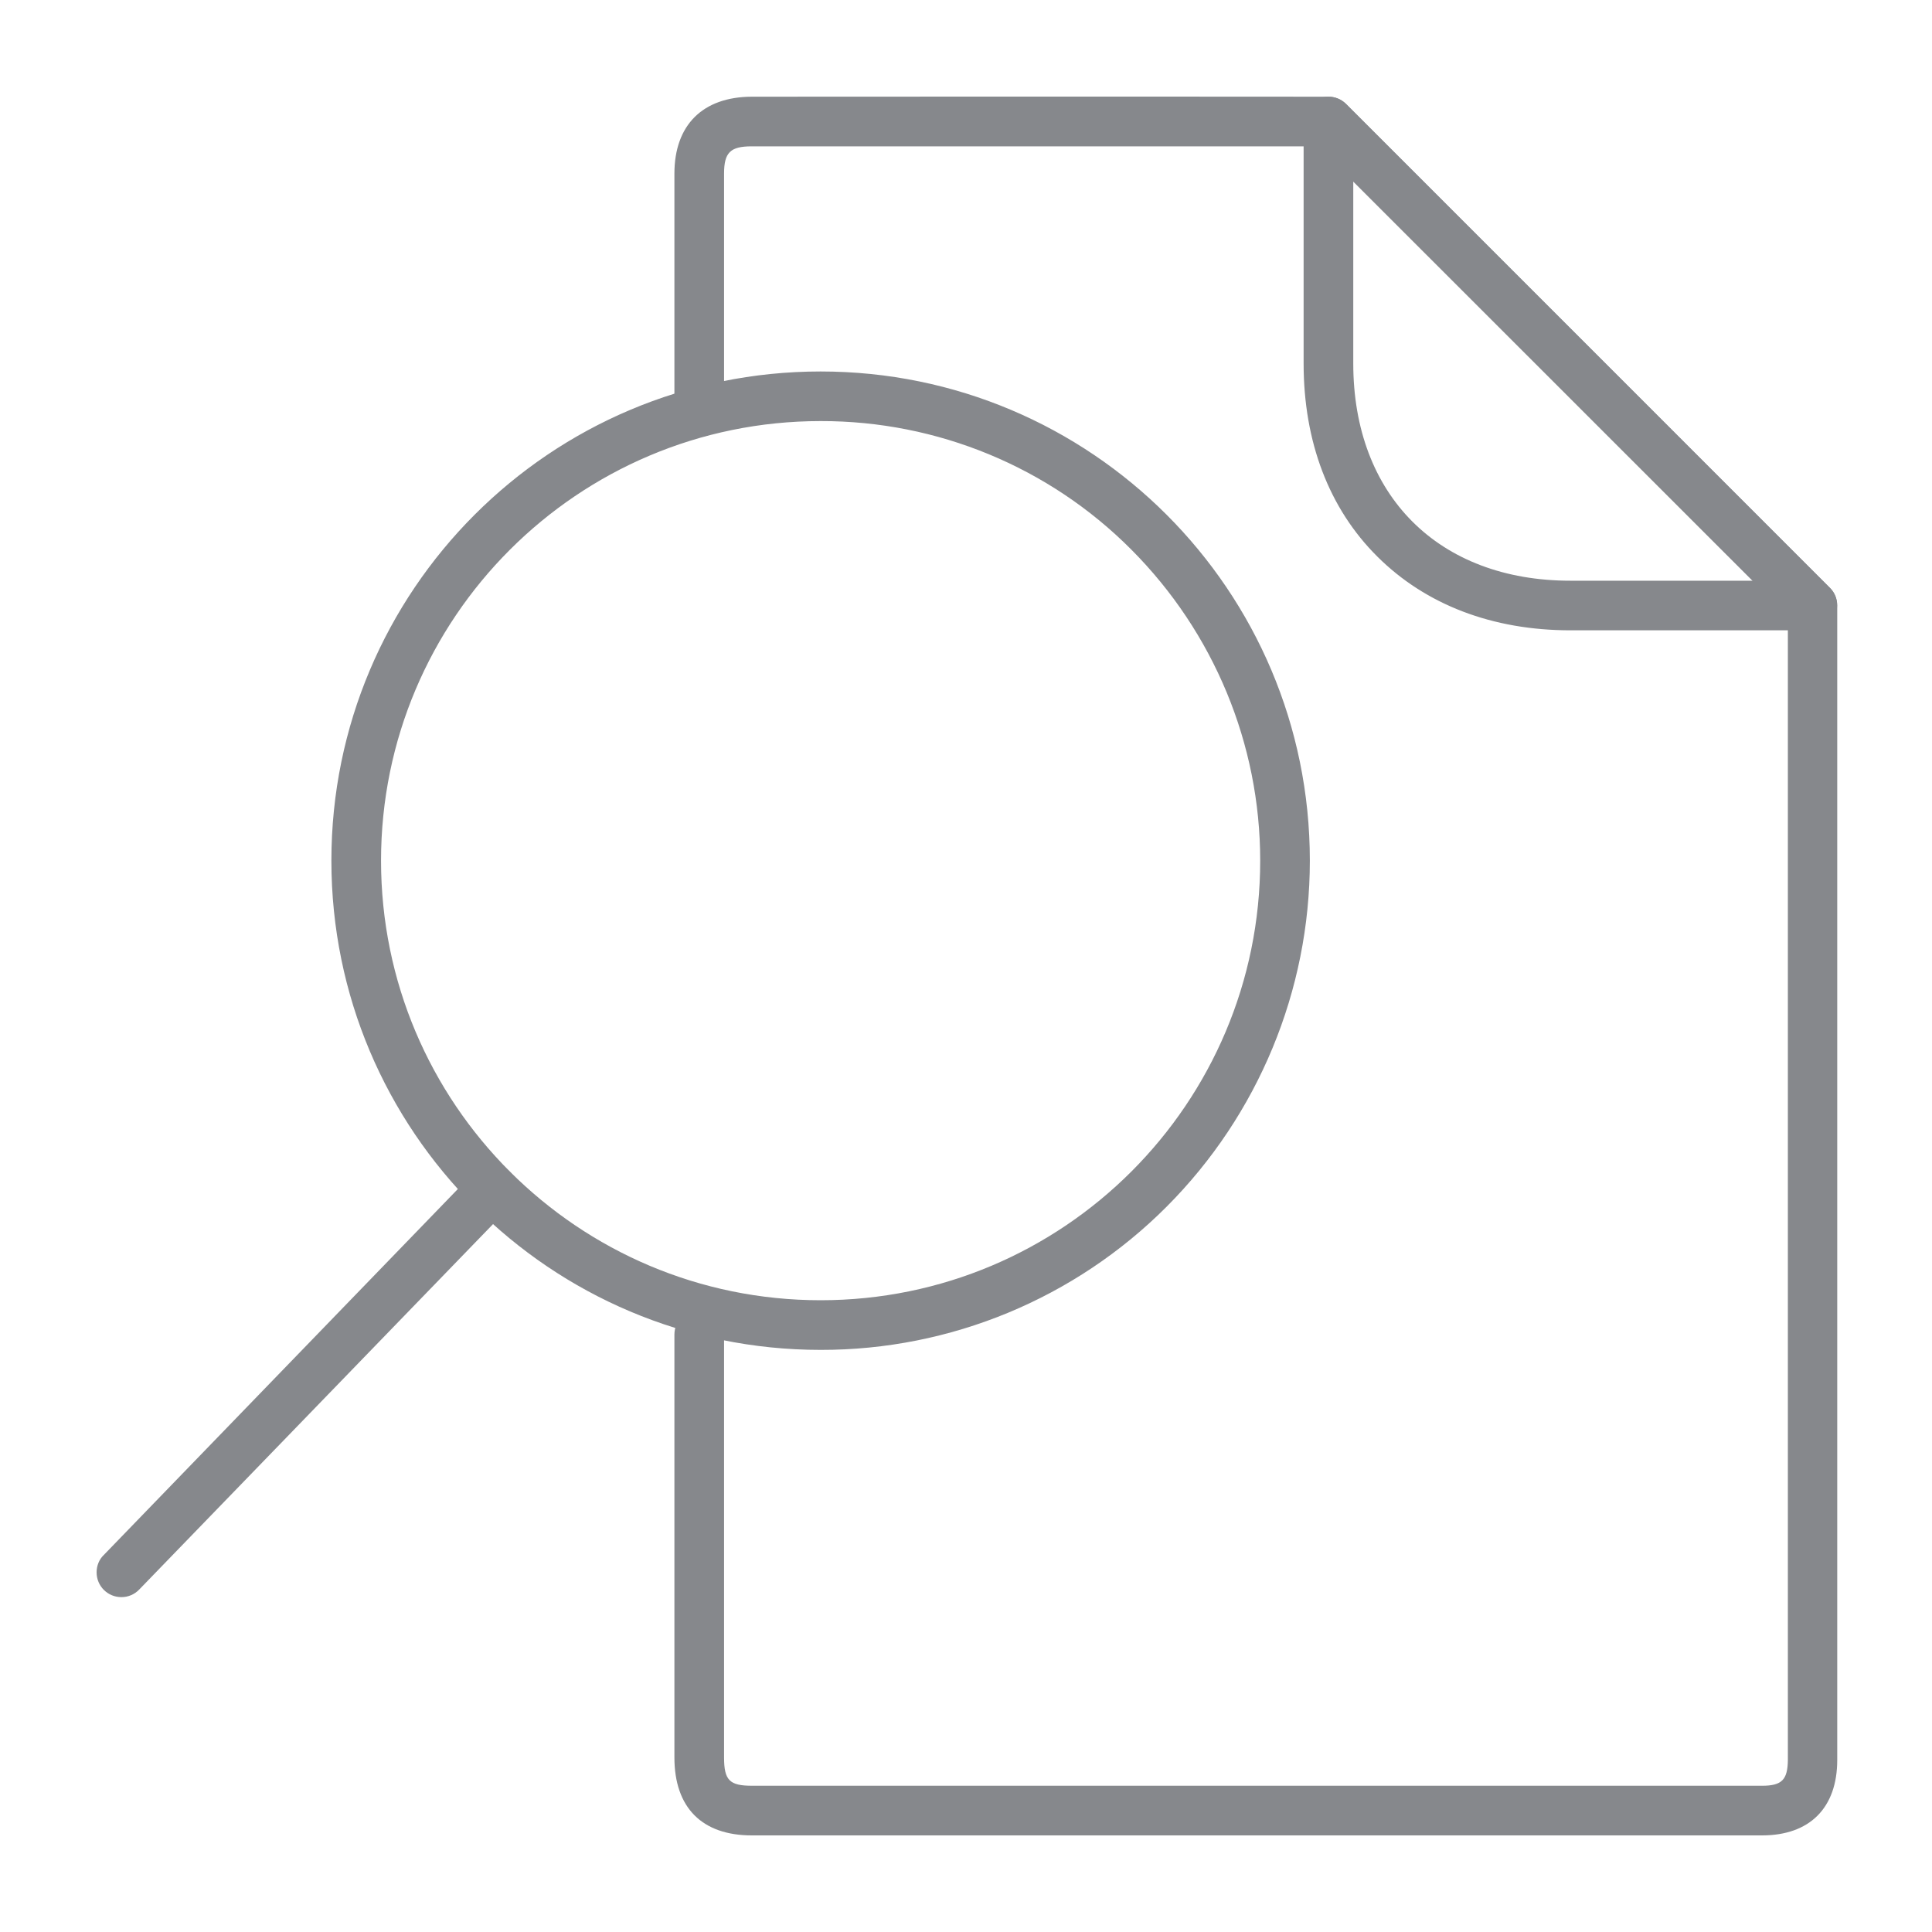 <svg width="40" height="40" viewBox="0 0 40 40" fill="none" xmlns="http://www.w3.org/2000/svg">
<path d="M34.816 38H15.566C14.533 38 13.963 37.424 13.963 36.386V27.63C13.963 27.347 14.194 27.116 14.477 27.116C14.759 27.116 14.991 27.347 14.991 27.63V36.386C14.991 36.859 15.104 36.972 15.571 36.972H36.481C36.892 36.972 37.011 36.849 37.016 36.438V12.753L27.288 3.03H15.561C15.119 3.03 14.991 3.159 14.991 3.595V8.529C14.991 8.811 14.759 9.043 14.477 9.043C14.194 9.043 13.963 8.811 13.963 8.529V6.792V3.595C13.963 2.588 14.549 2.007 15.561 2.002C16.63 2.002 22.401 1.997 27.504 2.002C27.642 2.002 27.771 2.059 27.869 2.151L37.889 12.172C37.987 12.27 38.038 12.398 38.038 12.537V36.438C38.038 37.43 37.468 38 36.481 38H34.816Z" fill="#86888C"/>
<path d="M37.525 13.05H32.514C30.901 13.05 29.519 12.521 28.517 11.524C27.514 10.527 26.99 9.145 26.99 7.526V4.767V2.516C26.99 2.233 27.221 2.002 27.504 2.002C27.638 2.002 27.771 2.053 27.864 2.151L37.885 12.172C38.085 12.372 38.085 12.696 37.885 12.896C37.792 12.994 37.658 13.05 37.525 13.05ZM28.018 3.754V7.526C28.018 10.255 29.781 12.023 32.514 12.023H36.286L28.018 3.754ZM16.99 27.948C11.394 27.948 6.861 23.416 6.861 17.819C6.861 12.223 11.394 7.691 16.99 7.691C22.586 7.691 27.119 12.223 27.119 17.819C27.119 20.507 26.05 23.082 24.154 24.983C22.257 26.884 19.678 27.953 16.99 27.948ZM16.99 8.718C11.964 8.718 7.889 12.794 7.889 17.819C7.889 22.845 11.964 26.92 16.99 26.92C22.016 26.92 26.091 22.845 26.091 17.819C26.091 15.404 25.13 13.092 23.424 11.38C21.723 9.669 19.405 8.713 16.99 8.718Z" fill="#86888C"/>
<path d="M2.514 33.067C2.231 33.067 2 32.841 2 32.553C2 32.42 2.051 32.286 2.149 32.194L9.826 24.259C10.027 24.059 10.351 24.054 10.551 24.254C10.752 24.45 10.757 24.773 10.561 24.979L2.884 32.908C2.786 33.011 2.653 33.067 2.514 33.067Z" fill="#86888C"/>
</svg>
